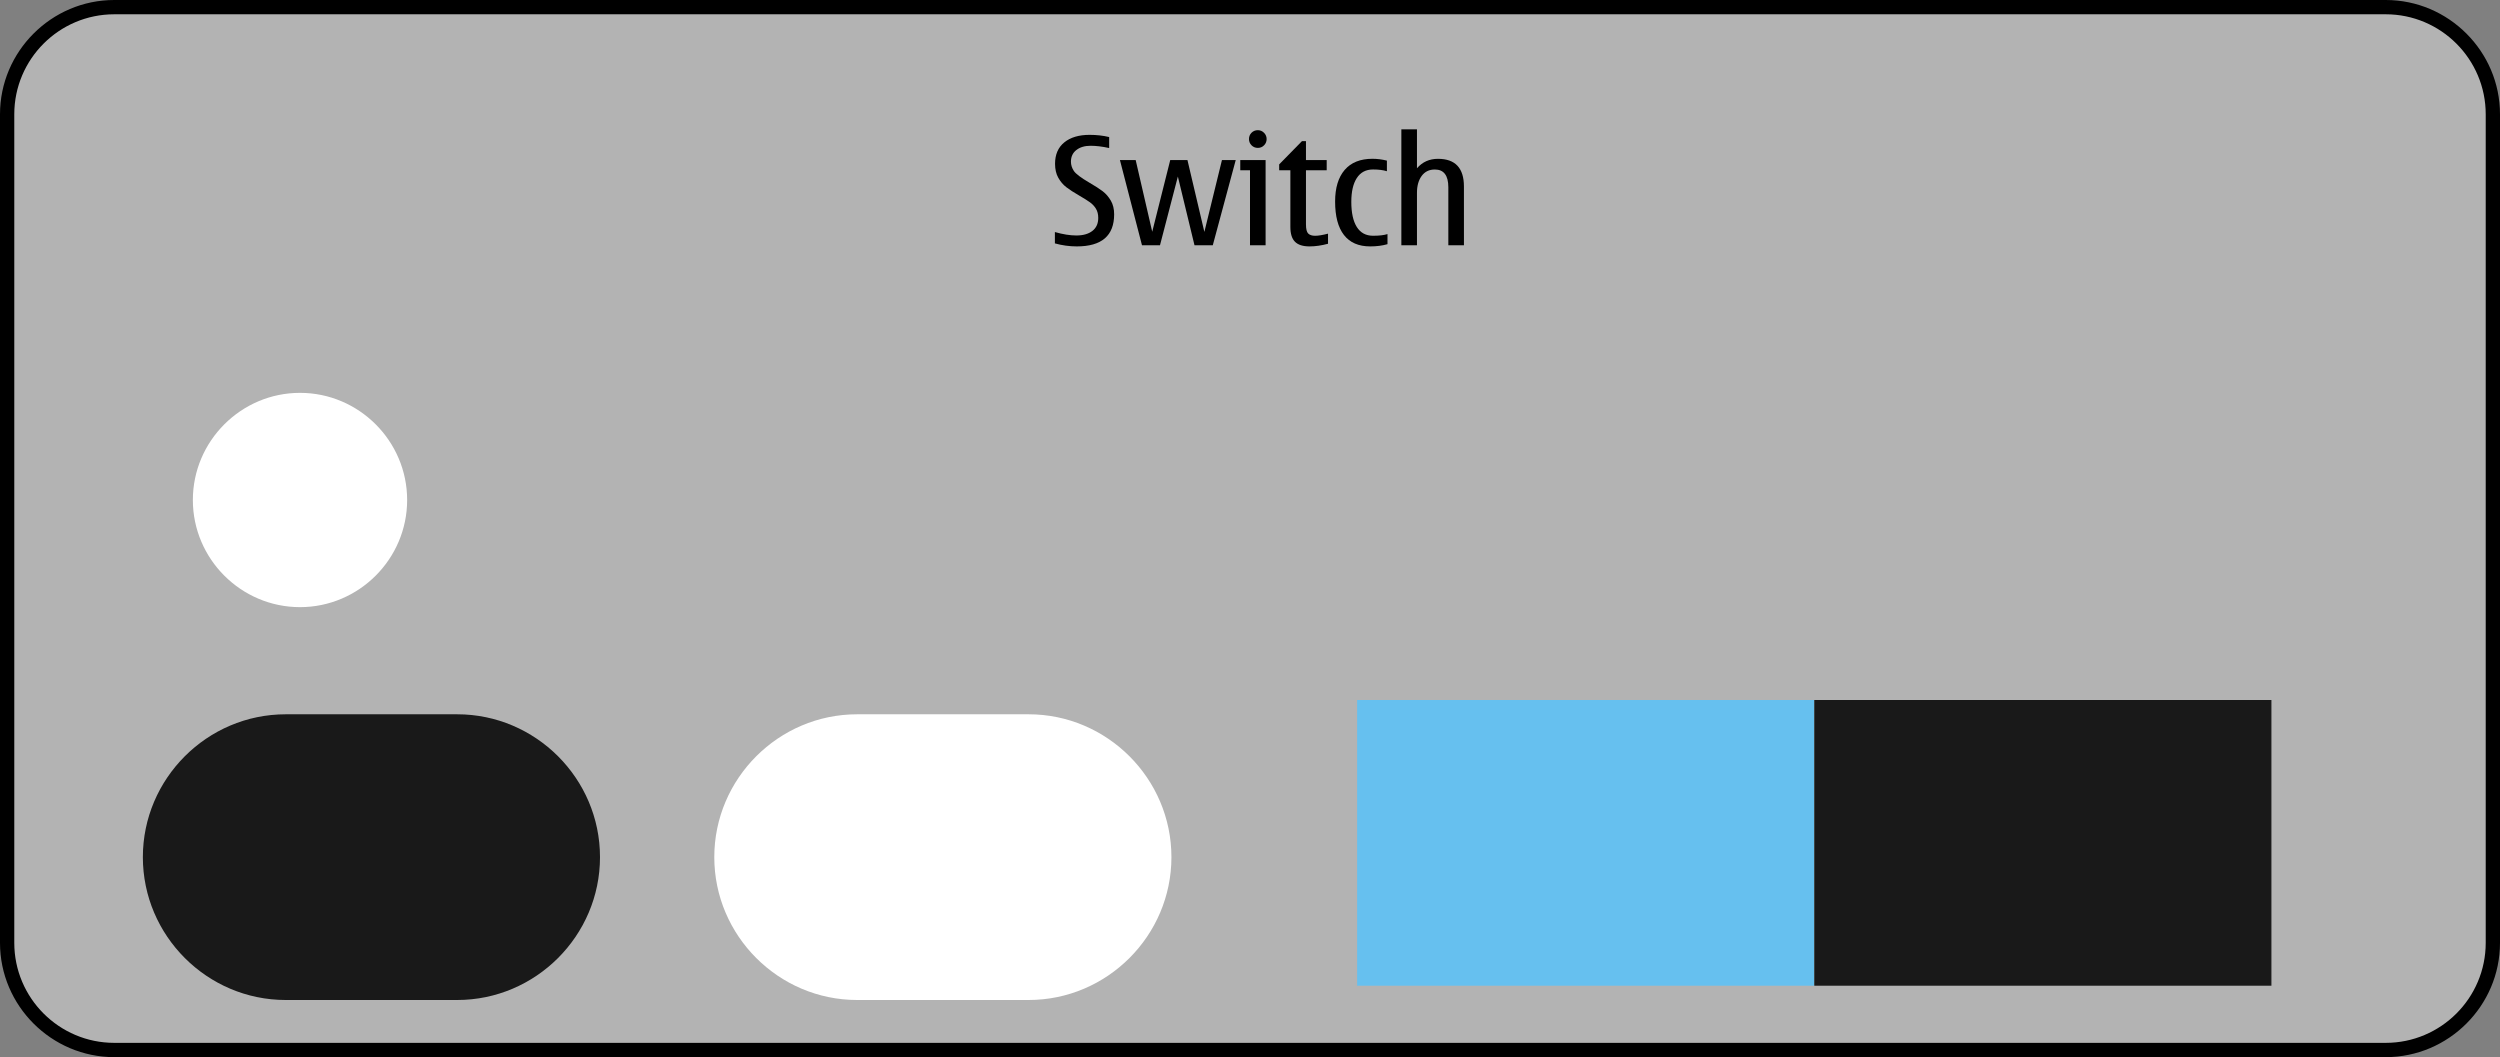<?xml version="1.0" encoding="iso-8859-1"?>
<!-- Generator: Adobe Illustrator 14.0.0, SVG Export Plug-In . SVG Version: 6.00 Build 43363)  -->
<!DOCTYPE svg PUBLIC "-//W3C//DTD SVG 1.1//EN" "http://www.w3.org/Graphics/SVG/1.1/DTD/svg11.dtd">
<svg version="1.1" id="meegotouch-switch-layer" xmlns="http://www.w3.org/2000/svg" xmlns:xlink="http://www.w3.org/1999/xlink"
	 x="0px" y="0px" width="350px" height="148px" viewBox="0 0 350 148" style="enable-background:new 0 0 350 148;"
	 xml:space="preserve">
<rect x="0" y="0" width="350" height="148" fill="#808080" stroke="none"/>
<g id="meegotouch-switch">
	<g id="MeegoTouchSwithThemeTemplateHelper">
		<g>
			<path style="fill:#B3B3B3;" d="M16,147c-8.271,0-15-6.729-15-15V16C1,7.729,7.729,1,16,1h318c8.271,0,15,6.729,15,15v116
				c0,8.271-6.729,15-15,15H16z"/>
			<g>
				<path d="M334,2c7.721,0,14,6.28,14,14v116c0,7.721-6.279,14-14,14H16c-7.721,0-14-6.279-14-14V16C2,8.28,8.279,2,16,2H334
					 M334,0H16C7.2,0,0,7.2,0,16v116c0,8.8,7.2,16,16,16h318c8.8,0,16-7.2,16-16V16C350,7.2,342.8,0,334,0L334,0z"/>
			</g>
		</g>
		<g>
			<path d="M150.75,34.497c-1.025,0-2.047-0.14-3.066-0.421v-1.59c1.121,0.322,2.123,0.481,3.004,0.481
				c0.943,0,1.691-0.211,2.242-0.635c0.549-0.424,0.824-1.033,0.824-1.826c0-0.506-0.107-0.934-0.322-1.286
				c-0.215-0.352-0.494-0.65-0.836-0.896s-0.838-0.557-1.486-0.934c-0.772-0.443-1.383-0.839-1.83-1.185
				c-0.448-0.347-0.821-0.786-1.122-1.323c-0.302-0.535-0.451-1.188-0.451-1.953c0-1.299,0.433-2.298,1.297-2.998
				c0.865-0.701,2.041-1.052,3.531-1.052c0.979,0,1.896,0.103,2.748,0.308v1.539c-0.957-0.213-1.824-0.318-2.604-0.318
				c-0.813,0-1.475,0.197-1.984,0.59c-0.508,0.393-0.764,0.938-0.764,1.635c0,0.451,0.135,0.883,0.404,1.293
				c0.271,0.41,1.004,0.963,2.199,1.66c0.779,0.451,1.395,0.848,1.842,1.189c0.447,0.341,0.826,0.779,1.139,1.312
				c0.312,0.533,0.465,1.173,0.465,1.918C155.979,33,154.236,34.497,150.75,34.497z"/>
			<path d="M173.002,22.408l-3.211,11.925h-2.562l-2.328-9.618l-2.502,9.618h-2.521l-3.088-11.925h2.205l2.317,10.037l2.521-10.037
				h2.41l2.369,10.059l2.461-10.059H173.002z"/>
			<path d="M177.184,34.333H175v-10.5h-1.363v-1.425h3.547V34.333L177.184,34.333z M176.098,18.225c0.334,0,0.623,0.123,0.867,0.369
				c0.242,0.246,0.363,0.536,0.363,0.871c0,0.342-0.119,0.635-0.359,0.877c-0.238,0.242-0.529,0.363-0.871,0.363
				c-0.35,0-0.643-0.121-0.883-0.363c-0.238-0.242-0.357-0.535-0.357-0.877c0-0.349,0.119-0.643,0.357-0.882
				C175.455,18.344,175.748,18.225,176.098,18.225z"/>
			<path d="M183.336,34.497c-0.93,0-1.609-0.217-2.039-0.651c-0.432-0.434-0.646-1.126-0.646-2.076v-7.937h-1.566v-0.819
				l3.188-3.252h0.563v2.646h2.901v1.425h-2.901v7.577c0,0.65,0.104,1.079,0.317,1.287c0.211,0.209,0.533,0.312,0.964,0.312
				c0.444,0,1.047-0.099,1.805-0.297v1.415C185.004,34.374,184.143,34.497,183.336,34.497z"/>
			<path d="M191.828,34.497c-1.621,0-2.846-0.531-3.672-1.595c-0.828-1.062-1.24-2.623-1.24-4.682c0-1.914,0.445-3.391,1.338-4.43
				s2.189-1.559,3.891-1.559c0.664,0,1.336,0.084,2.021,0.257v1.485c-0.521-0.164-1.166-0.246-1.939-0.246
				c-0.998,0-1.754,0.398-2.271,1.194c-0.517,0.797-0.772,1.909-0.772,3.338c0,1.538,0.258,2.714,0.772,3.527
				c0.519,0.813,1.272,1.22,2.271,1.22c0.861,0,1.535-0.078,2.021-0.234v1.414C193.516,34.395,192.709,34.497,191.828,34.497z"/>
			<path d="M204.953,34.333h-2.186v-8.11c0-0.828-0.156-1.449-0.473-1.867c-0.312-0.416-0.787-0.625-1.416-0.625
				c-0.793,0-1.406,0.302-1.846,0.902c-0.438,0.602-0.656,1.385-0.656,2.348v7.354h-2.186V18.102h2.186v5.455
				c0.762-0.883,1.74-1.322,2.941-1.322c1.213,0,2.117,0.322,2.725,0.969c0.604,0.646,0.908,1.611,0.908,2.896L204.953,34.333
				L204.953,34.333z"/>
		</g>
	</g>
	<g id="meegotouch-button-switch-colorstripe-active">
		<rect x="190" y="98" style="fill:#66C0EF;" width="64" height="40"/>
	</g>
	<g id="meegotouch-button-switch-colorstripe-normal">
		<g id="_x3C_Path_x3E__1_">
			<rect x="254" y="98" style="fill:#191919;" width="64" height="40"/>
		</g>
	</g>
	<g id="meegotouch-button-switch-background">
		<g>
			<path style="fill:#FFFFFF;" d="M164,120c0,11-9,20-20,20h-24c-11,0-20-9-20-20l0,0c0-11,9-20,20-20h24C155,100,164,109,164,120
				L164,120z"/>
		</g>
	</g>
	<g id="meegotouch-button-switch-mask">
		<g>
			<path style="fill:#191919;" d="M84,120c0,11-9,20-20,20H40c-11,0-20-9-20-20l0,0c0-11,9-20,20-20h24C75,100,84,109,84,120L84,120
				z"/>
		</g>
	</g>
	<g id="meegotouch-button-switch-thumb">
		<g>
			<path style="fill:#FFFFFF;" d="M57,70c0,8.25-6.75,15-15,15l0,0c-8.25,0-15-6.75-15-15l0,0c0-8.25,6.75-15,15-15l0,0
				C50.25,55,57,61.75,57,70L57,70z"/>
		</g>
	</g>
</g>
</svg>
